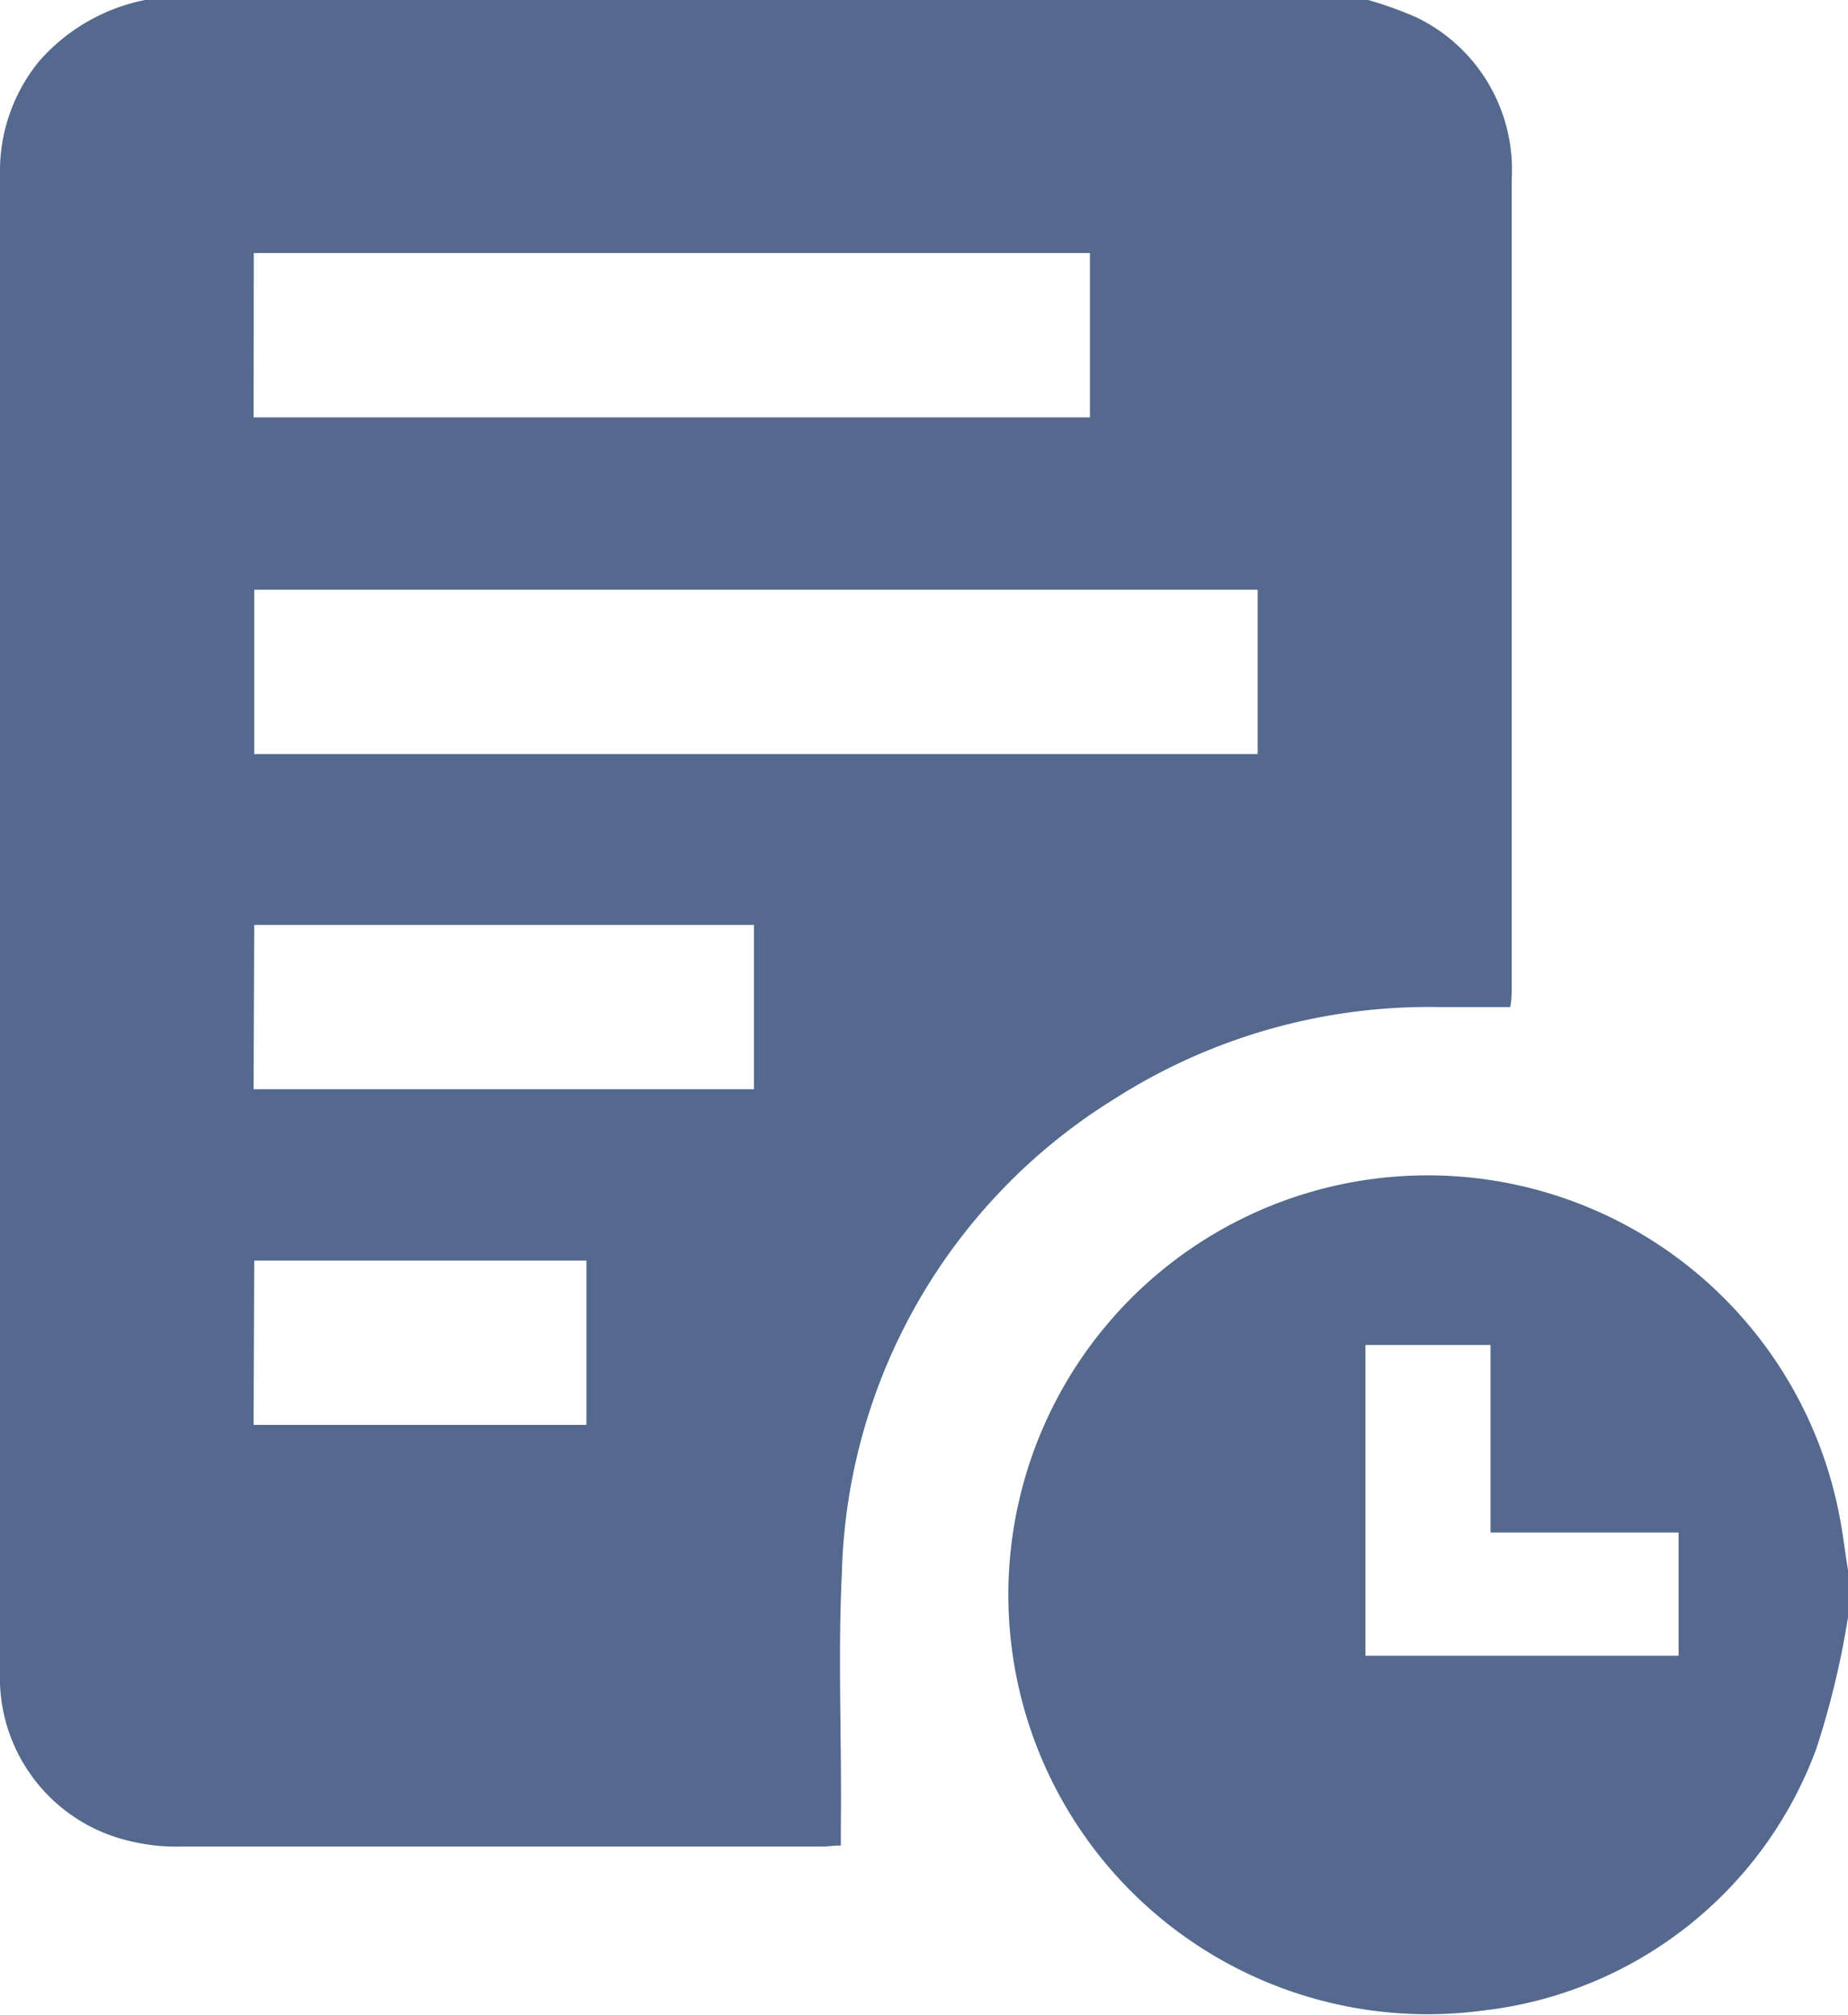 <svg xmlns="http://www.w3.org/2000/svg" xmlns:xlink="http://www.w3.org/1999/xlink" width="9" height="9.809" viewBox="0 0 9 9.809">
  <defs>
    <clipPath id="clip-path">
      <rect id="Rectangle_11894" data-name="Rectangle 11894" width="9" height="9.809" transform="translate(0 0)" fill="#54698d"/>
    </clipPath>
  </defs>
  <g id="Group_6499" data-name="Group 6499" transform="translate(0 0)">
    <g id="Group_6503" data-name="Group 6503" transform="translate(0 0)" clip-path="url(#clip-path)">
      <path id="Path_15919" data-name="Path 15919" d="M.706,0H6.663a1.874,1.874,0,0,1,.232.083.823.823,0,0,1,.467.793q0,1.968,0,3.936c0,.028,0,.055-.007.091H7.016a2.845,2.845,0,0,0-1.587.446A2.8,2.8,0,0,0,4.1,7.659c-.02.408,0,.817-.005,1.226v.1c-.04,0-.065.005-.091.005q-1.566,0-3.131,0a.94.94,0,0,1-.237-.026A.816.816,0,0,1,0,8.14Q0,4.5,0,.852A.846.846,0,0,1,.189.3.927.927,0,0,1,.706,0M6.125,2.871H1.238v.8H6.125Zm-4.89-.839H5.308v-.8H1.236Zm0,3.271H3.672v-.8H1.238Zm0,1.634H2.856v-.8H1.238Z" transform="translate(0 0)" fill="#54698d"/>
      <path id="Path_15920" data-name="Path 15920" d="M54.025,60.439a4.189,4.189,0,0,1-.153.636,1.966,1.966,0,0,1-1.622,1.278,2.042,2.042,0,1,1,1.728-2.435c.021.1.031.194.047.291v.23m-2.35-1.326v1.513H53.2v-.6h-.916v-.913Z" transform="translate(-45.025 -52.565)" fill="#54698d"/>
    </g>
  </g>
</svg>
